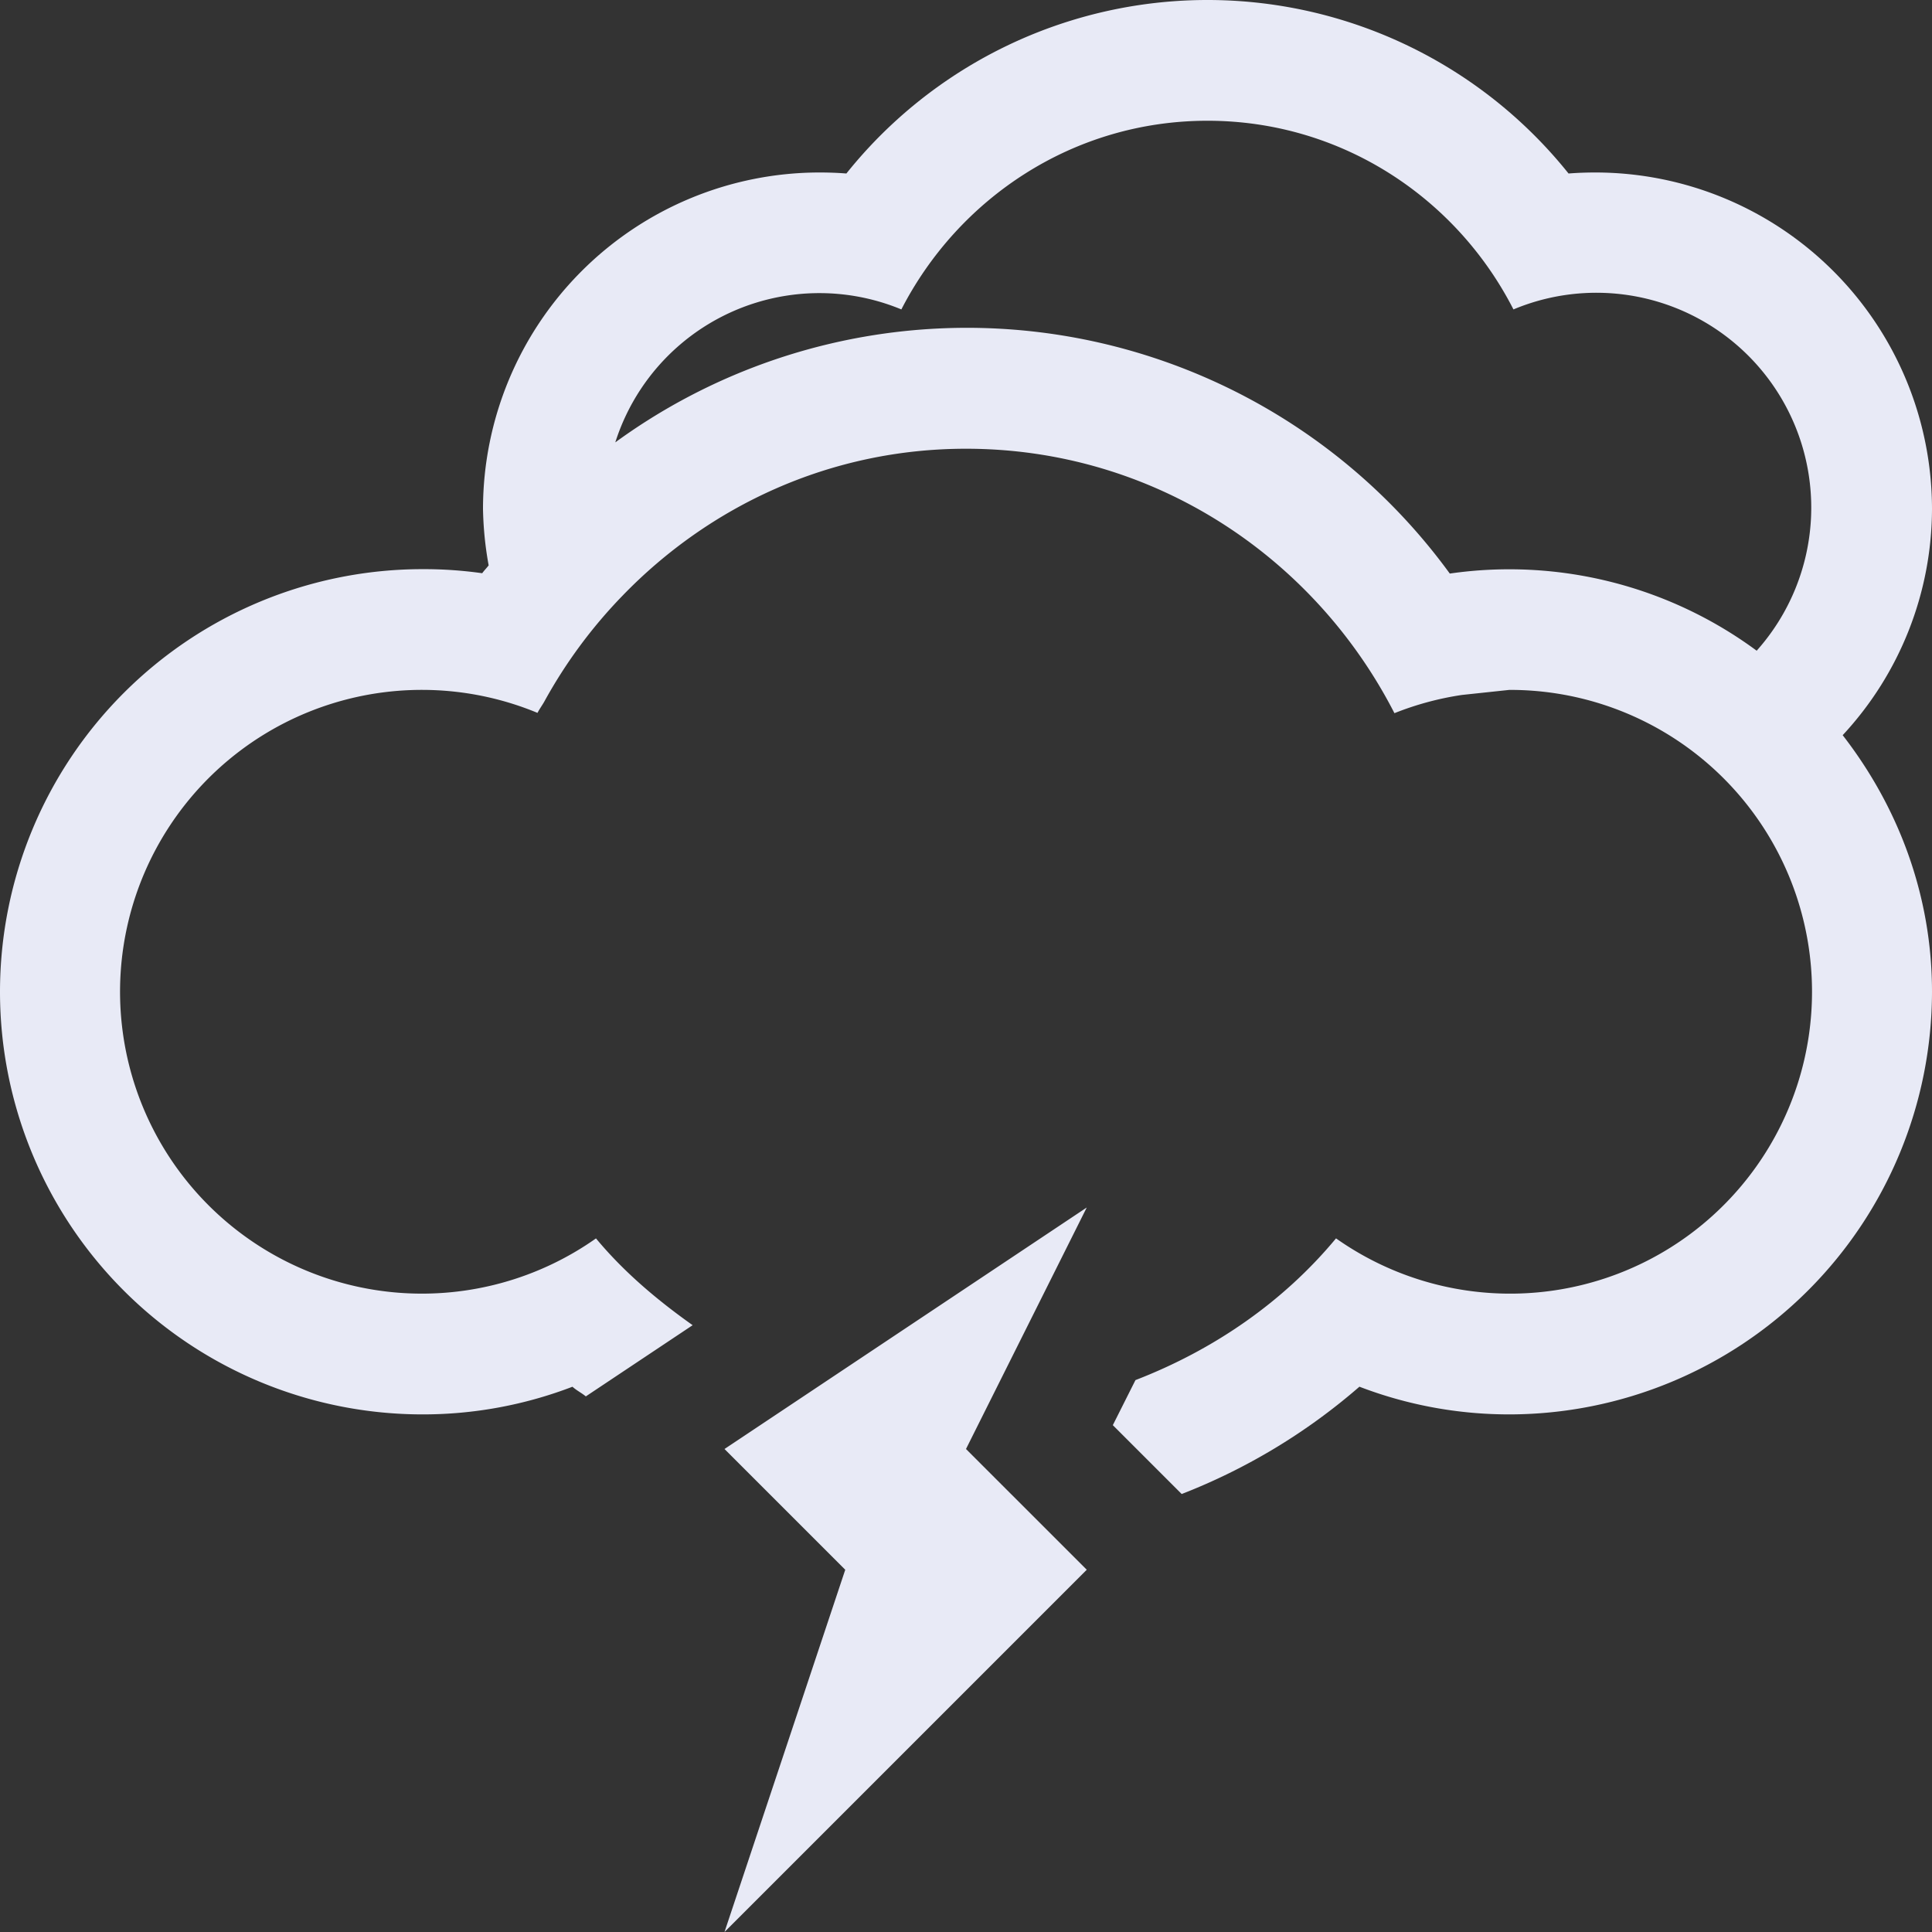 <svg id="Layer_1" data-name="Layer 1" xmlns="http://www.w3.org/2000/svg" viewBox="0 0 512 512"><rect x="0" y="0" width="512" height="512" fill="#333333" stroke="none"/><defs><style>.cls-1{fill:#E8EAF6;}</style></defs><title>thunderstorm</title><path class="cls-1" d="M192,384l32,32-32,96,96-96-32-32,32-64ZM512,134.83a89.24,89.24,0,0,0-89.17-89.12c-2.4,0-4.77.08-7.15.27a122.56,122.56,0,0,0-191.38,0c-2.37-.19-4.77-.27-7.19-.27A89.24,89.24,0,0,0,128,134.83a91.84,91.84,0,0,0,1.5,15c-.54.71-1.19,1.35-1.71,2.08A110.94,110.94,0,0,0,112,150.83a112,112,0,0,0,0,224,110.8,110.8,0,0,0,39.71-7.33c1.1,1,2.42,1.63,3.54,2.56l28.31-18.87c-9.44-6.69-18.25-14.12-25.62-23a80,80,0,1,1-15.5-139.27c.56-1.08,1.25-2,1.81-3a130.21,130.21,0,0,1,20.67-28c23.08-23.9,55.17-39,91.08-39,49.71,0,92.33,28.67,113.54,70.08a80,80,0,0,1,17.88-4.83L400,182.83a80,80,0,1,1-45.94,145.35c-14,16.88-32.44,29.56-53.15,37.56l-6,11.94,18.25,18.25a160.43,160.43,0,0,0,47.1-28.44A110.8,110.8,0,0,0,400,374.83a112.14,112.14,0,0,0,112-112c0-25.67-9-49.08-23.67-68A88.36,88.36,0,0,0,512,134.83Zm-46.44,37.63A110.41,110.41,0,0,0,384.21,152a158.25,158.25,0,0,0-221.15-34.77A56.76,56.76,0,0,1,238.87,82C254.06,52.46,284.5,32,320,32s66,20.46,81.08,50a56.94,56.94,0,0,1,64.48,90.42Z"/></svg>